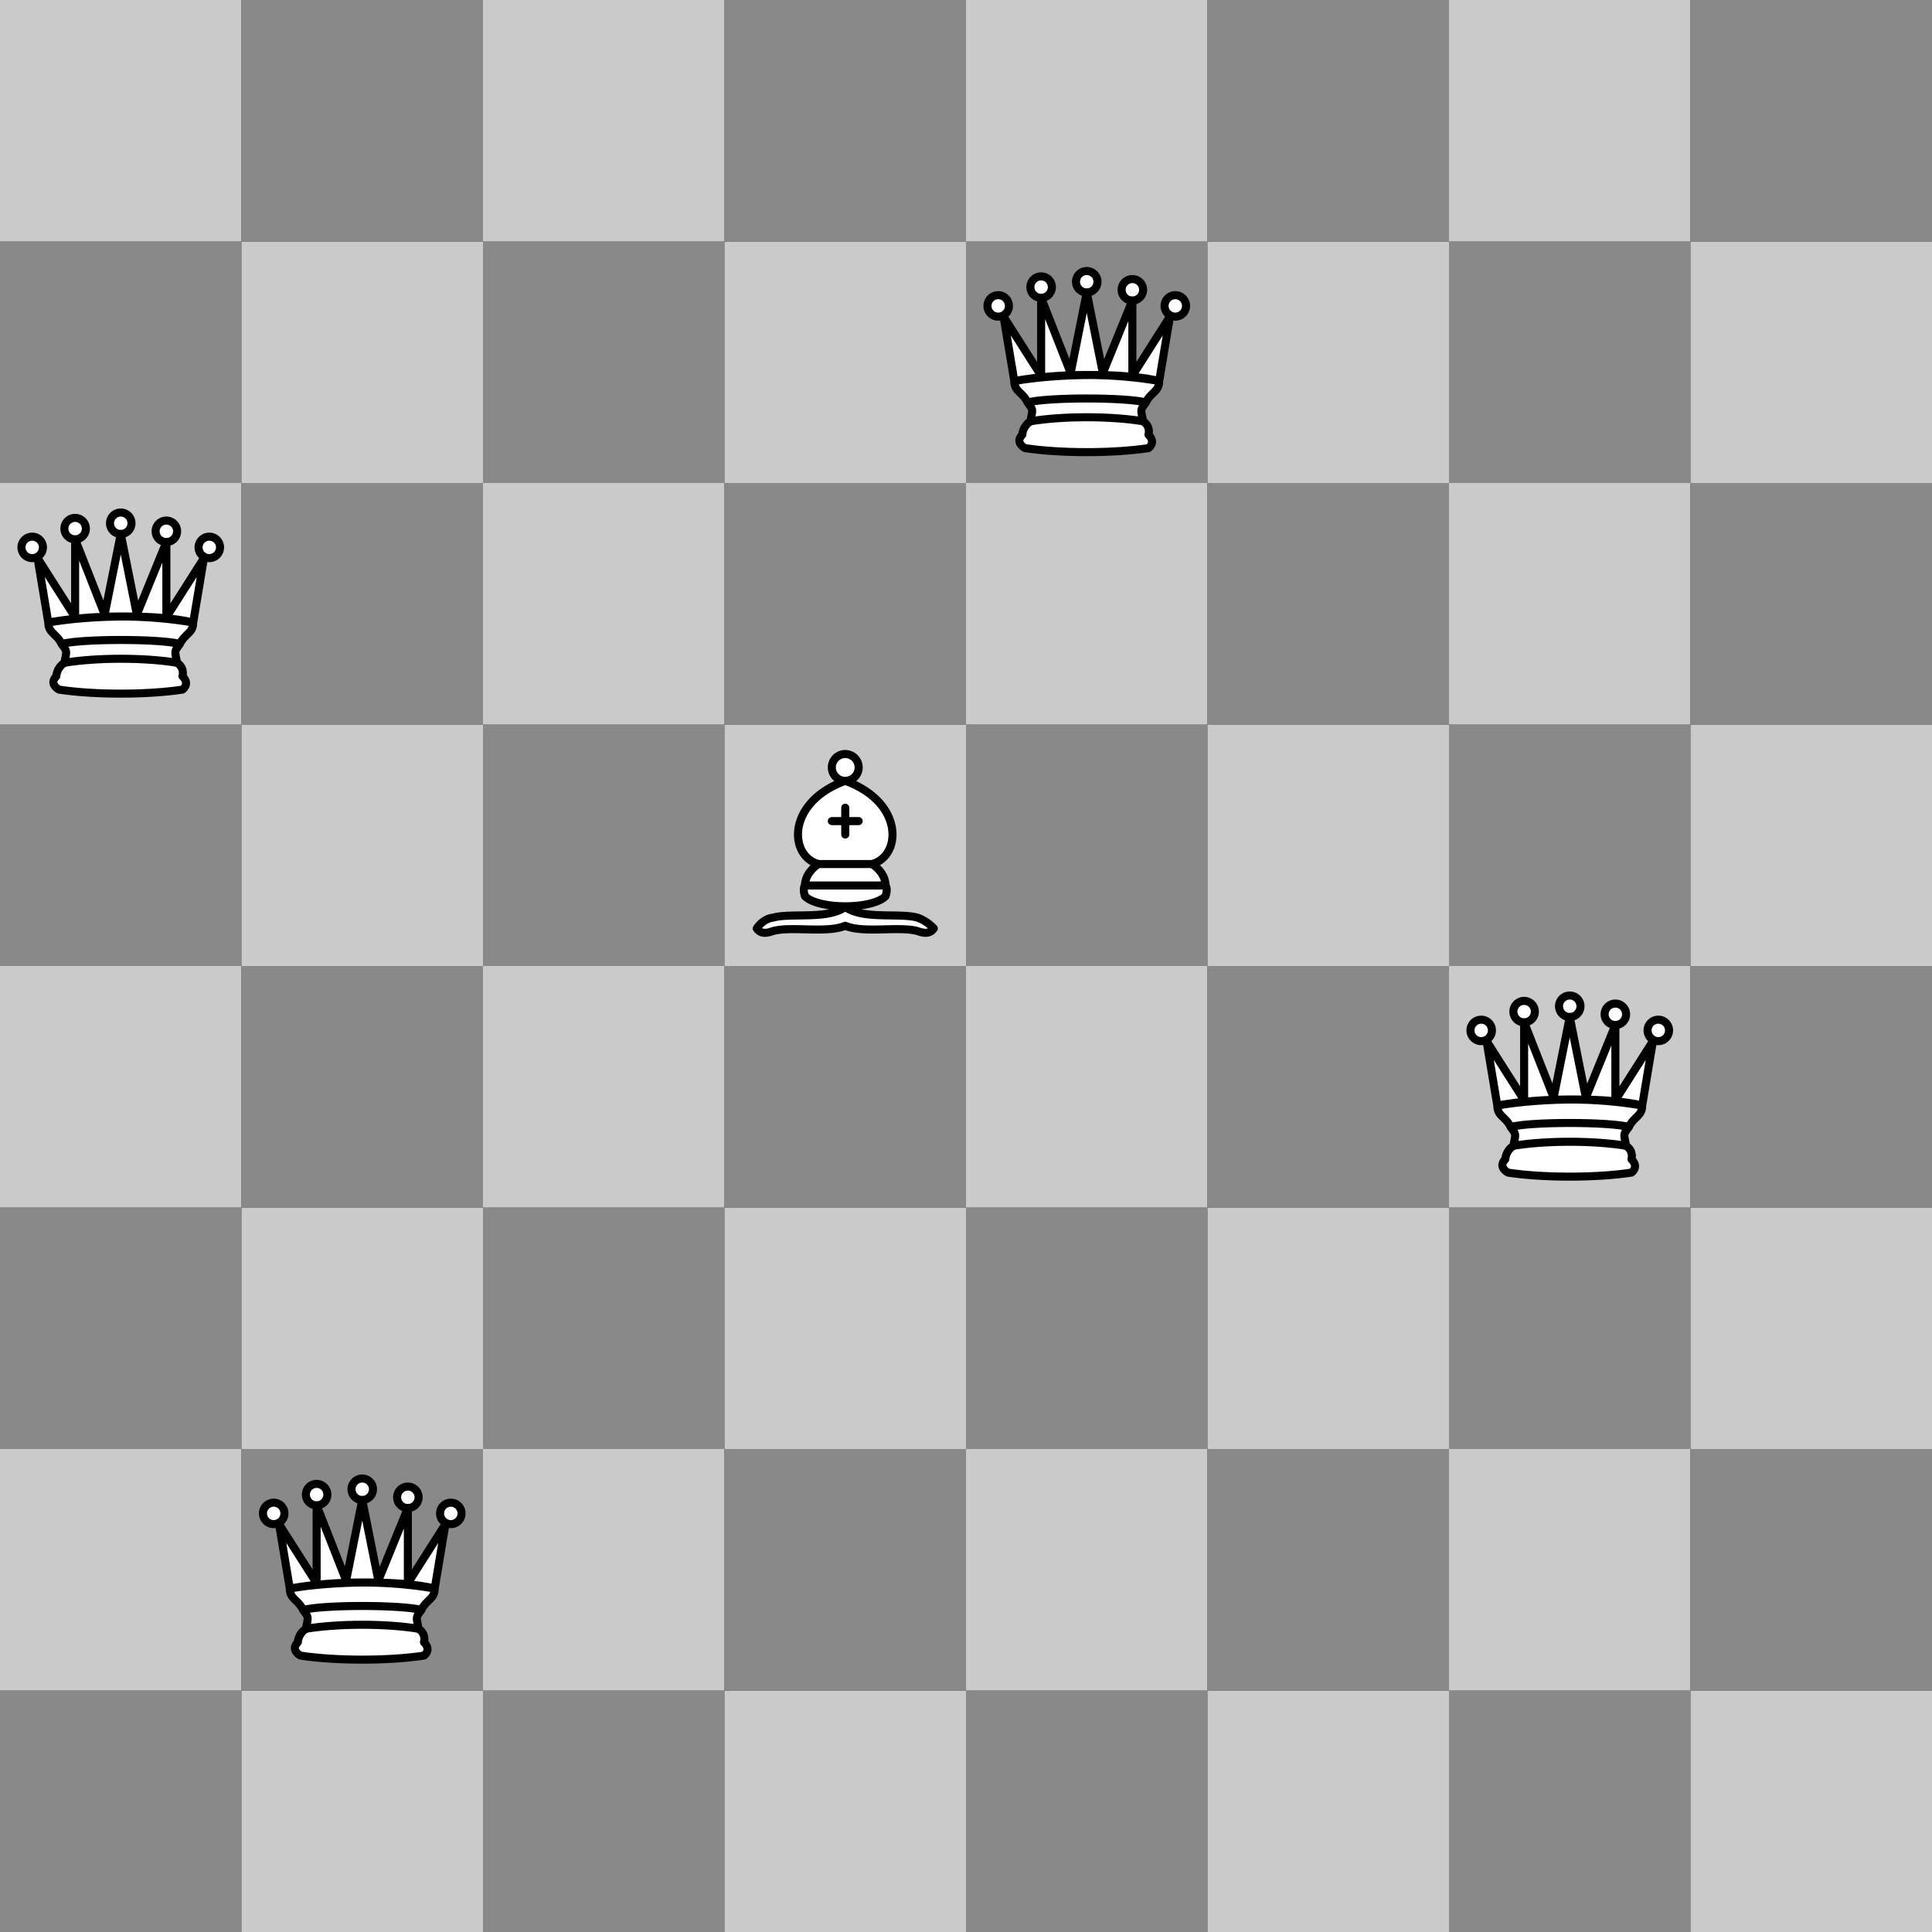 <svg version="1.1" viewBox="0 0 360 360" xmlns="http://www.w3.org/2000/svg" xmlns:xlink="http://www.w3.org/1999/xlink"><rect x="0" y="0" width="360" height="360" fill="#333333" stroke="none"/><style>
.square.light {
fill: #cacaca;
}
.square.dark {
fill: #898989;
}
#xx {
fill: blue;
stroke: red;
}
.square.light.lastmove {
fill: #c3d889;
}
.square.dark.lastmove {
fill: #92b167;
}
.check {
fill: url(#check_gradient);
}
.arrow {
stroke: #ff5858;
fill: blue;
}
.mark {
stroke: #959fff;
fill: blue;
}
</style><defs><g class="white bishop" fill="none" fill-rule="evenodd" id="white-bishop" stroke="#000" stroke-linecap="round" stroke-linejoin="round" stroke-width="1.5"><g fill="#fff" stroke-linecap="butt"><path d="M9 36c3.39-.97 10.11.43 13.5-2 3.39 2.43 10.11 1.03 13.5 2 0 0 1.65.54 3 2-.68.97-1.65.99-3 .5-3.39-.97-10.11.46-13.5-1-3.39 1.46-10.11.03-13.5 1-1.354.49-2.323.47-3-.5 1.354-1.94 3-2 3-2zM15 32c2.5 2.5 12.5 2.5 15 0 .5-1.5 0-2 0-2 0-2.5-2.5-4-2.5-4 5.5-1.5 6-11.5-5-15.5-11 4-10.5 14-5 15.5 0 0-2.5 1.5-2.5 4 0 0-.5.5 0 2zM25 8a2.5 2.5 0 1 1-5 0 2.5 2.5 0 1 1 5 0z" /></g><path d="M17.5 26h10M15 30h15m-7.5-14.5v5M20 18h5" stroke-linejoin="miter" /></g><g class="white queen" fill="#fff" fill-rule="evenodd" id="white-queen" stroke="#000" stroke-linecap="round" stroke-linejoin="round" stroke-width="1.5"><path d="M8 12a2 2 0 1 1-4 0 2 2 0 1 1 4 0zM24.5 7.5a2 2 0 1 1-4 0 2 2 0 1 1 4 0zM41 12a2 2 0 1 1-4 0 2 2 0 1 1 4 0zM16 8.5a2 2 0 1 1-4 0 2 2 0 1 1 4 0zM33 9a2 2 0 1 1-4 0 2 2 0 1 1 4 0z" /><path d="M9 26c8.5-1.5 21-1.5 27 0l2-12-7 11V11l-5.5 13.5-3-15-3 15-5.5-14V25L7 14l2 12zM9 26c0 2 1.5 2 2.5 4 1 1.5 1 1 .5 3.5-1.5 1-1.5 2.5-1.5 2.5-1.5 1.5.5 2.5.5 2.5 6.5 1 16.5 1 23 0 0 0 1.5-1 0-2.5 0 0 .5-1.5-1-2.5-.5-2.5-.5-2 .5-3.5 1-2 2.5-2 2.5-4-8.5-1.5-18.5-1.5-27 0z" stroke-linecap="butt" /><path d="M11.5 30c3.5-1 18.5-1 22 0M12 33.5c6-1 15-1 21 0" fill="none" /></g></defs><rect class="square dark a1" fill="#d18b47" height="45" stroke="none" width="45" x="0" y="315" /><rect class="square light b1" fill="#ffce9e" height="45" stroke="none" width="45" x="45" y="315" /><rect class="square dark c1" fill="#d18b47" height="45" stroke="none" width="45" x="90" y="315" /><rect class="square light d1" fill="#ffce9e" height="45" stroke="none" width="45" x="135" y="315" /><rect class="square dark e1" fill="#d18b47" height="45" stroke="none" width="45" x="180" y="315" /><rect class="square light f1" fill="#ffce9e" height="45" stroke="none" width="45" x="225" y="315" /><rect class="square dark g1" fill="#d18b47" height="45" stroke="none" width="45" x="270" y="315" /><rect class="square light h1" fill="#ffce9e" height="45" stroke="none" width="45" x="315" y="315" /><rect class="square light a2" fill="#ffce9e" height="45" stroke="none" width="45" x="0" y="270" /><rect class="square dark b2" fill="#d18b47" height="45" stroke="none" width="45" x="45" y="270" /><use transform="translate(45, 270)" xlink:href="#white-queen" /><rect class="square light c2" fill="#ffce9e" height="45" stroke="none" width="45" x="90" y="270" /><rect class="square dark d2" fill="#d18b47" height="45" stroke="none" width="45" x="135" y="270" /><rect class="square light e2" fill="#ffce9e" height="45" stroke="none" width="45" x="180" y="270" /><rect class="square dark f2" fill="#d18b47" height="45" stroke="none" width="45" x="225" y="270" /><rect class="square light g2" fill="#ffce9e" height="45" stroke="none" width="45" x="270" y="270" /><rect class="square dark h2" fill="#d18b47" height="45" stroke="none" width="45" x="315" y="270" /><rect class="square dark a3" fill="#d18b47" height="45" stroke="none" width="45" x="0" y="225" /><rect class="square light b3" fill="#ffce9e" height="45" stroke="none" width="45" x="45" y="225" /><rect class="square dark c3" fill="#d18b47" height="45" stroke="none" width="45" x="90" y="225" /><rect class="square light d3" fill="#ffce9e" height="45" stroke="none" width="45" x="135" y="225" /><rect class="square dark e3" fill="#d18b47" height="45" stroke="none" width="45" x="180" y="225" /><rect class="square light f3" fill="#ffce9e" height="45" stroke="none" width="45" x="225" y="225" /><rect class="square dark g3" fill="#d18b47" height="45" stroke="none" width="45" x="270" y="225" /><rect class="square light h3" fill="#ffce9e" height="45" stroke="none" width="45" x="315" y="225" /><rect class="square light a4" fill="#ffce9e" height="45" stroke="none" width="45" x="0" y="180" /><rect class="square dark b4" fill="#d18b47" height="45" stroke="none" width="45" x="45" y="180" /><rect class="square light c4" fill="#ffce9e" height="45" stroke="none" width="45" x="90" y="180" /><rect class="square dark d4" fill="#d18b47" height="45" stroke="none" width="45" x="135" y="180" /><rect class="square light e4" fill="#ffce9e" height="45" stroke="none" width="45" x="180" y="180" /><rect class="square dark f4" fill="#d18b47" height="45" stroke="none" width="45" x="225" y="180" /><rect class="square light g4" fill="#ffce9e" height="45" stroke="none" width="45" x="270" y="180" /><use transform="translate(270, 180)" xlink:href="#white-queen" /><rect class="square dark h4" fill="#d18b47" height="45" stroke="none" width="45" x="315" y="180" /><rect class="square dark a5" fill="#d18b47" height="45" stroke="none" width="45" x="0" y="135" /><rect class="square light b5" fill="#ffce9e" height="45" stroke="none" width="45" x="45" y="135" /><rect class="square dark c5" fill="#d18b47" height="45" stroke="none" width="45" x="90" y="135" /><rect class="square light d5" fill="#ffce9e" height="45" stroke="none" width="45" x="135" y="135" /><use transform="translate(135, 135)" xlink:href="#white-bishop" /><rect class="square dark e5" fill="#d18b47" height="45" stroke="none" width="45" x="180" y="135" /><rect class="square light f5" fill="#ffce9e" height="45" stroke="none" width="45" x="225" y="135" /><rect class="square dark g5" fill="#d18b47" height="45" stroke="none" width="45" x="270" y="135" /><rect class="square light h5" fill="#ffce9e" height="45" stroke="none" width="45" x="315" y="135" /><rect class="square light a6" fill="#ffce9e" height="45" stroke="none" width="45" x="0" y="90" /><use transform="translate(0, 90)" xlink:href="#white-queen" /><rect class="square dark b6" fill="#d18b47" height="45" stroke="none" width="45" x="45" y="90" /><rect class="square light c6" fill="#ffce9e" height="45" stroke="none" width="45" x="90" y="90" /><rect class="square dark d6" fill="#d18b47" height="45" stroke="none" width="45" x="135" y="90" /><rect class="square light e6" fill="#ffce9e" height="45" stroke="none" width="45" x="180" y="90" /><rect class="square dark f6" fill="#d18b47" height="45" stroke="none" width="45" x="225" y="90" /><rect class="square light g6" fill="#ffce9e" height="45" stroke="none" width="45" x="270" y="90" /><rect class="square dark h6" fill="#d18b47" height="45" stroke="none" width="45" x="315" y="90" /><rect class="square dark a7" fill="#d18b47" height="45" stroke="none" width="45" x="0" y="45" /><rect class="square light b7" fill="#ffce9e" height="45" stroke="none" width="45" x="45" y="45" /><rect class="square dark c7" fill="#d18b47" height="45" stroke="none" width="45" x="90" y="45" /><rect class="square light d7" fill="#ffce9e" height="45" stroke="none" width="45" x="135" y="45" /><rect class="square dark e7" fill="#d18b47" height="45" stroke="none" width="45" x="180" y="45" /><use transform="translate(180, 45)" xlink:href="#white-queen" /><rect class="square light f7" fill="#ffce9e" height="45" stroke="none" width="45" x="225" y="45" /><rect class="square dark g7" fill="#d18b47" height="45" stroke="none" width="45" x="270" y="45" /><rect class="square light h7" fill="#ffce9e" height="45" stroke="none" width="45" x="315" y="45" /><rect class="square light a8" fill="#ffce9e" height="45" stroke="none" width="45" x="0" y="0" /><rect class="square dark b8" fill="#d18b47" height="45" stroke="none" width="45" x="45" y="0" /><rect class="square light c8" fill="#ffce9e" height="45" stroke="none" width="45" x="90" y="0" /><rect class="square dark d8" fill="#d18b47" height="45" stroke="none" width="45" x="135" y="0" /><rect class="square light e8" fill="#ffce9e" height="45" stroke="none" width="45" x="180" y="0" /><rect class="square dark f8" fill="#d18b47" height="45" stroke="none" width="45" x="225" y="0" /><rect class="square light g8" fill="#ffce9e" height="45" stroke="none" width="45" x="270" y="0" /><rect class="square dark h8" fill="#d18b47" height="45" stroke="none" width="45" x="315" y="0" /></svg>